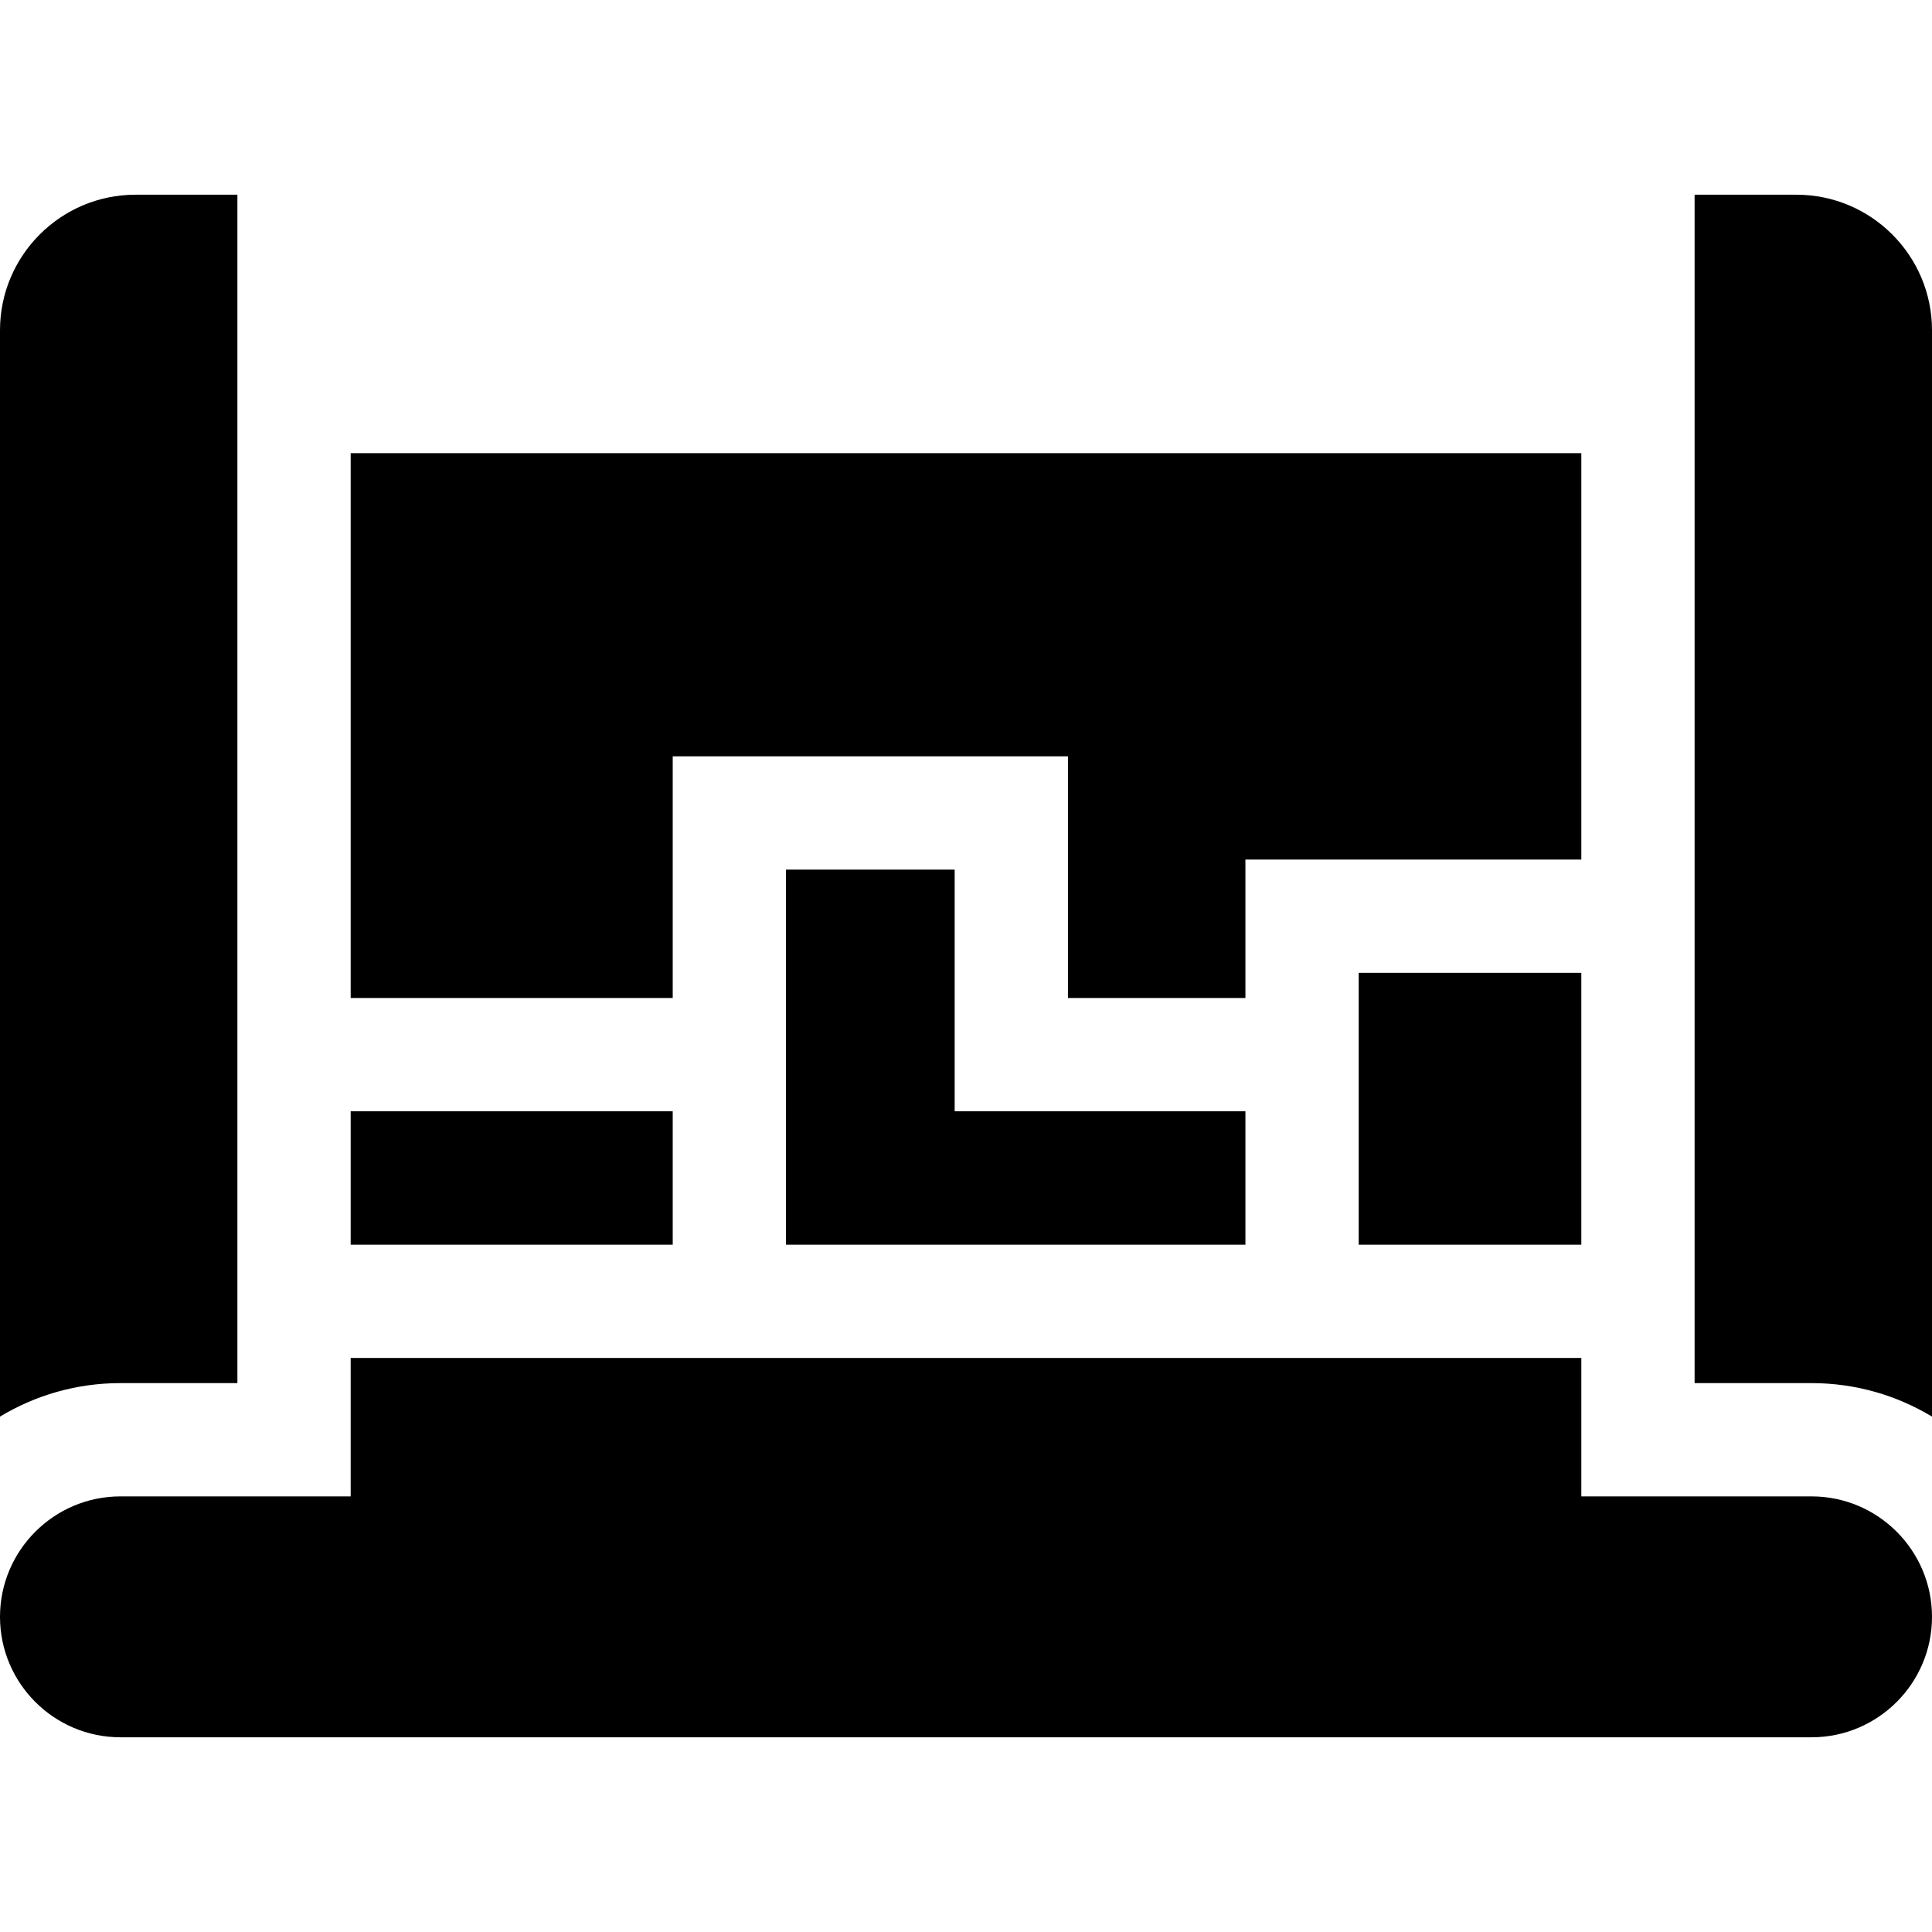 <svg id="Capa_1" enable-background="new 0 0 511.658 511.658" height="512" viewBox="0 0 511.658 511.658" width="512" xmlns="http://www.w3.org/2000/svg"><g><path d="m92.871 264.303h85.289v-64h104.667v64h47.001v-36.666h88.959v-107.618h-325.916z"/><path d="m208.16 329.635h121.668v-35.332h-77.001v-64h-44.667z"/><path d="m92.871 294.303h85.289v35.331h-85.289z"/><path d="m359.828 257.637h58.958v71.997h-58.958z"/><path d="m62.871 51.566h-26.973c-19.794 0-35.898 16.104-35.898 35.898v287.698c9.321-5.628 20.239-8.869 31.899-8.869h30.972z"/><path d="m511.658 428.193c0-17.589-14.31-31.899-31.899-31.899h-60.972v-36.659h-325.916v36.659h-60.972c-17.589 0-31.899 14.31-31.899 31.899s14.31 31.899 31.899 31.899h447.86c17.589 0 31.899-14.31 31.899-31.899z"/><path d="m511.658 375.163v-287.699c0-19.794-16.104-35.898-35.898-35.898h-26.973v314.728h30.972c11.659 0 22.577 3.241 31.899 8.869z"/></g></svg>